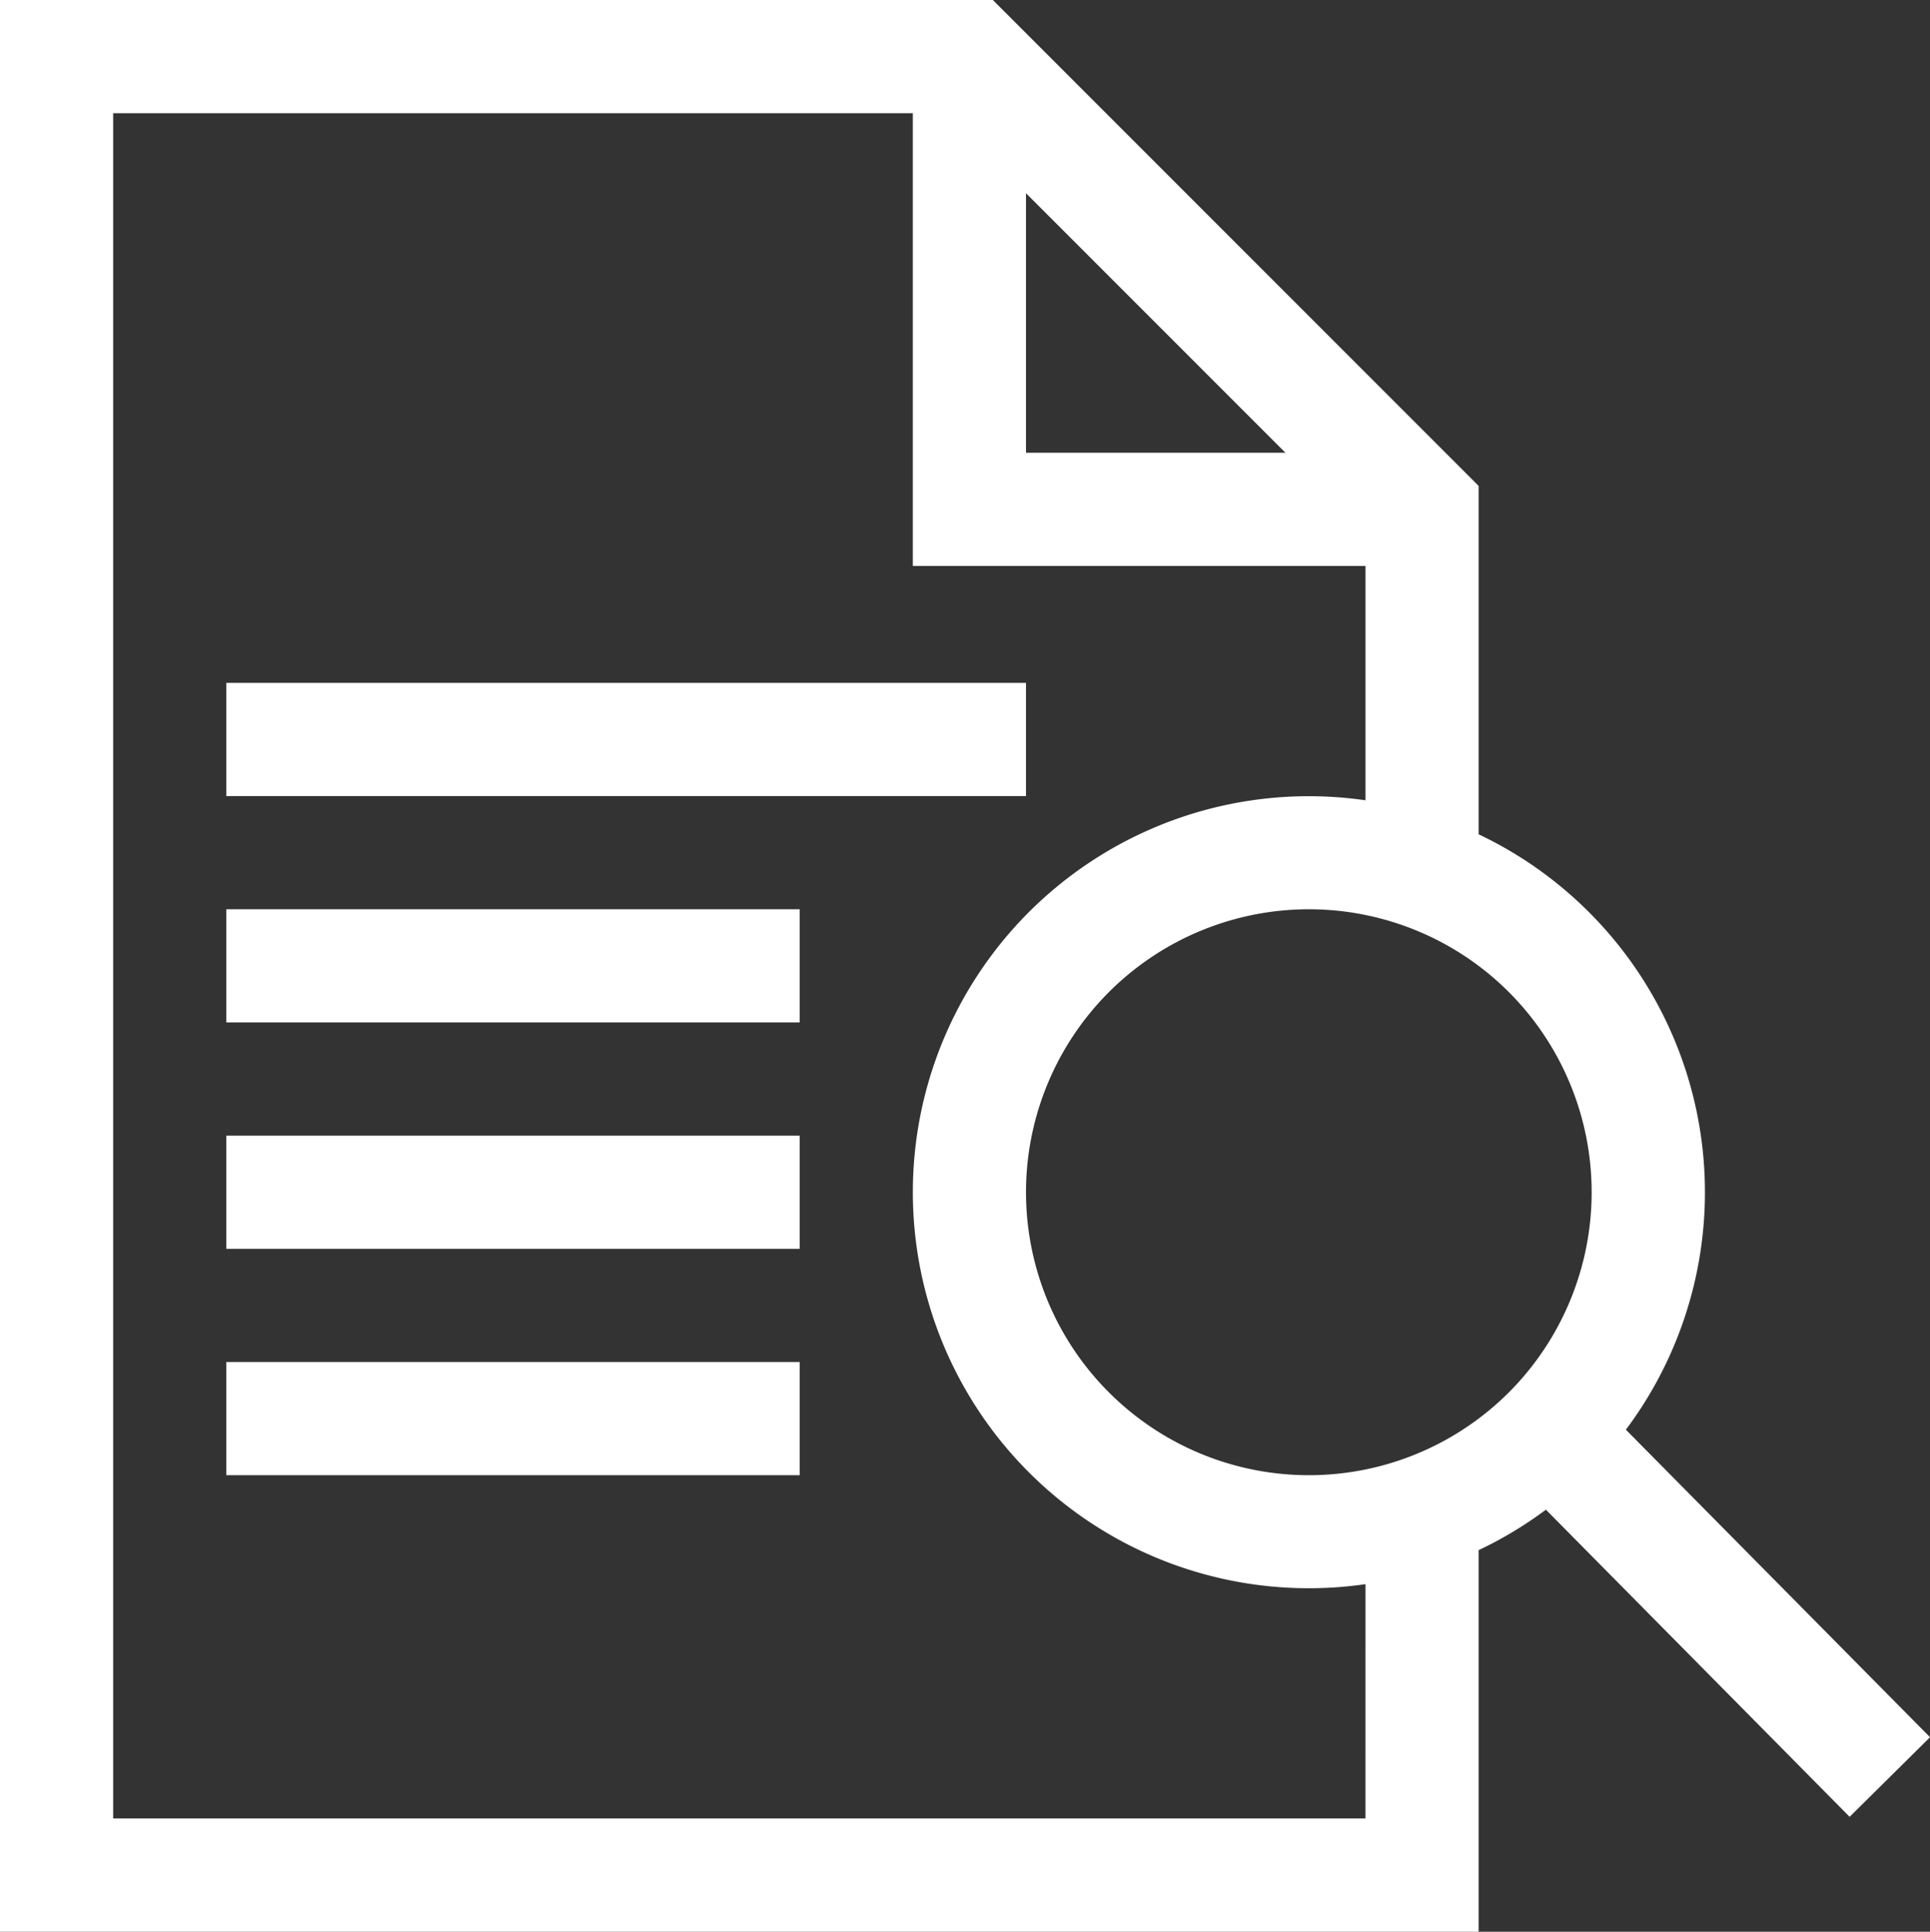 <svg xmlns="http://www.w3.org/2000/svg" width="88.431" height="88.489" viewBox="0 0 88.431 88.489">
  <rect x="0" y="0" width="88.431" height="88.489" fill="#333333" stroke="none"/>
  <g id="file" transform="translate(-0.168)">
    <g id="组_183" data-name="组 183" transform="translate(0.168)">
      <g id="组_182" data-name="组 182">
        <path id="路径_277" data-name="路径 277" d="M74.665,65.492a18.147,18.147,0,0,0-6.748-27.274V22.258L45.659,0H.168V88.489H67.917V71.01A18,18,0,0,0,71,69.156l13.916,14.07L88.6,79.58ZM47.178,8.851,59.066,20.74H47.178V8.851ZM62.732,83.3H5.353V5.185h36.64v20.74h20.74V36.66a18.141,18.141,0,1,0,0,35.908ZM69.306,63.78a12.962,12.962,0,1,1,0-18.331A12.977,12.977,0,0,1,69.306,63.78Z" transform="translate(-0.168)" fill="#fff"/>
      </g>
    </g>
    <g id="组_185" data-name="组 185" transform="translate(10.538 31.282)">
      <g id="组_184" data-name="组 184">
        <rect id="矩形_148" data-name="矩形 148" width="36.64" height="5.185" fill="#fff"/>
      </g>
    </g>
    <g id="组_187" data-name="组 187" transform="translate(10.538 41.652)">
      <g id="组_186" data-name="组 186">
        <rect id="矩形_149" data-name="矩形 149" width="26.27" height="5.185" fill="#fff"/>
      </g>
    </g>
    <g id="组_189" data-name="组 189" transform="translate(10.538 62.391)">
      <g id="组_188" data-name="组 188">
        <rect id="矩形_150" data-name="矩形 150" width="26.27" height="5.185" fill="#fff"/>
      </g>
    </g>
    <g id="组_191" data-name="组 191" transform="translate(10.538 52.022)">
      <g id="组_190" data-name="组 190">
        <rect id="矩形_151" data-name="矩形 151" width="26.27" height="5.185" fill="#fff"/>
      </g>
    </g>
  </g>
</svg>
